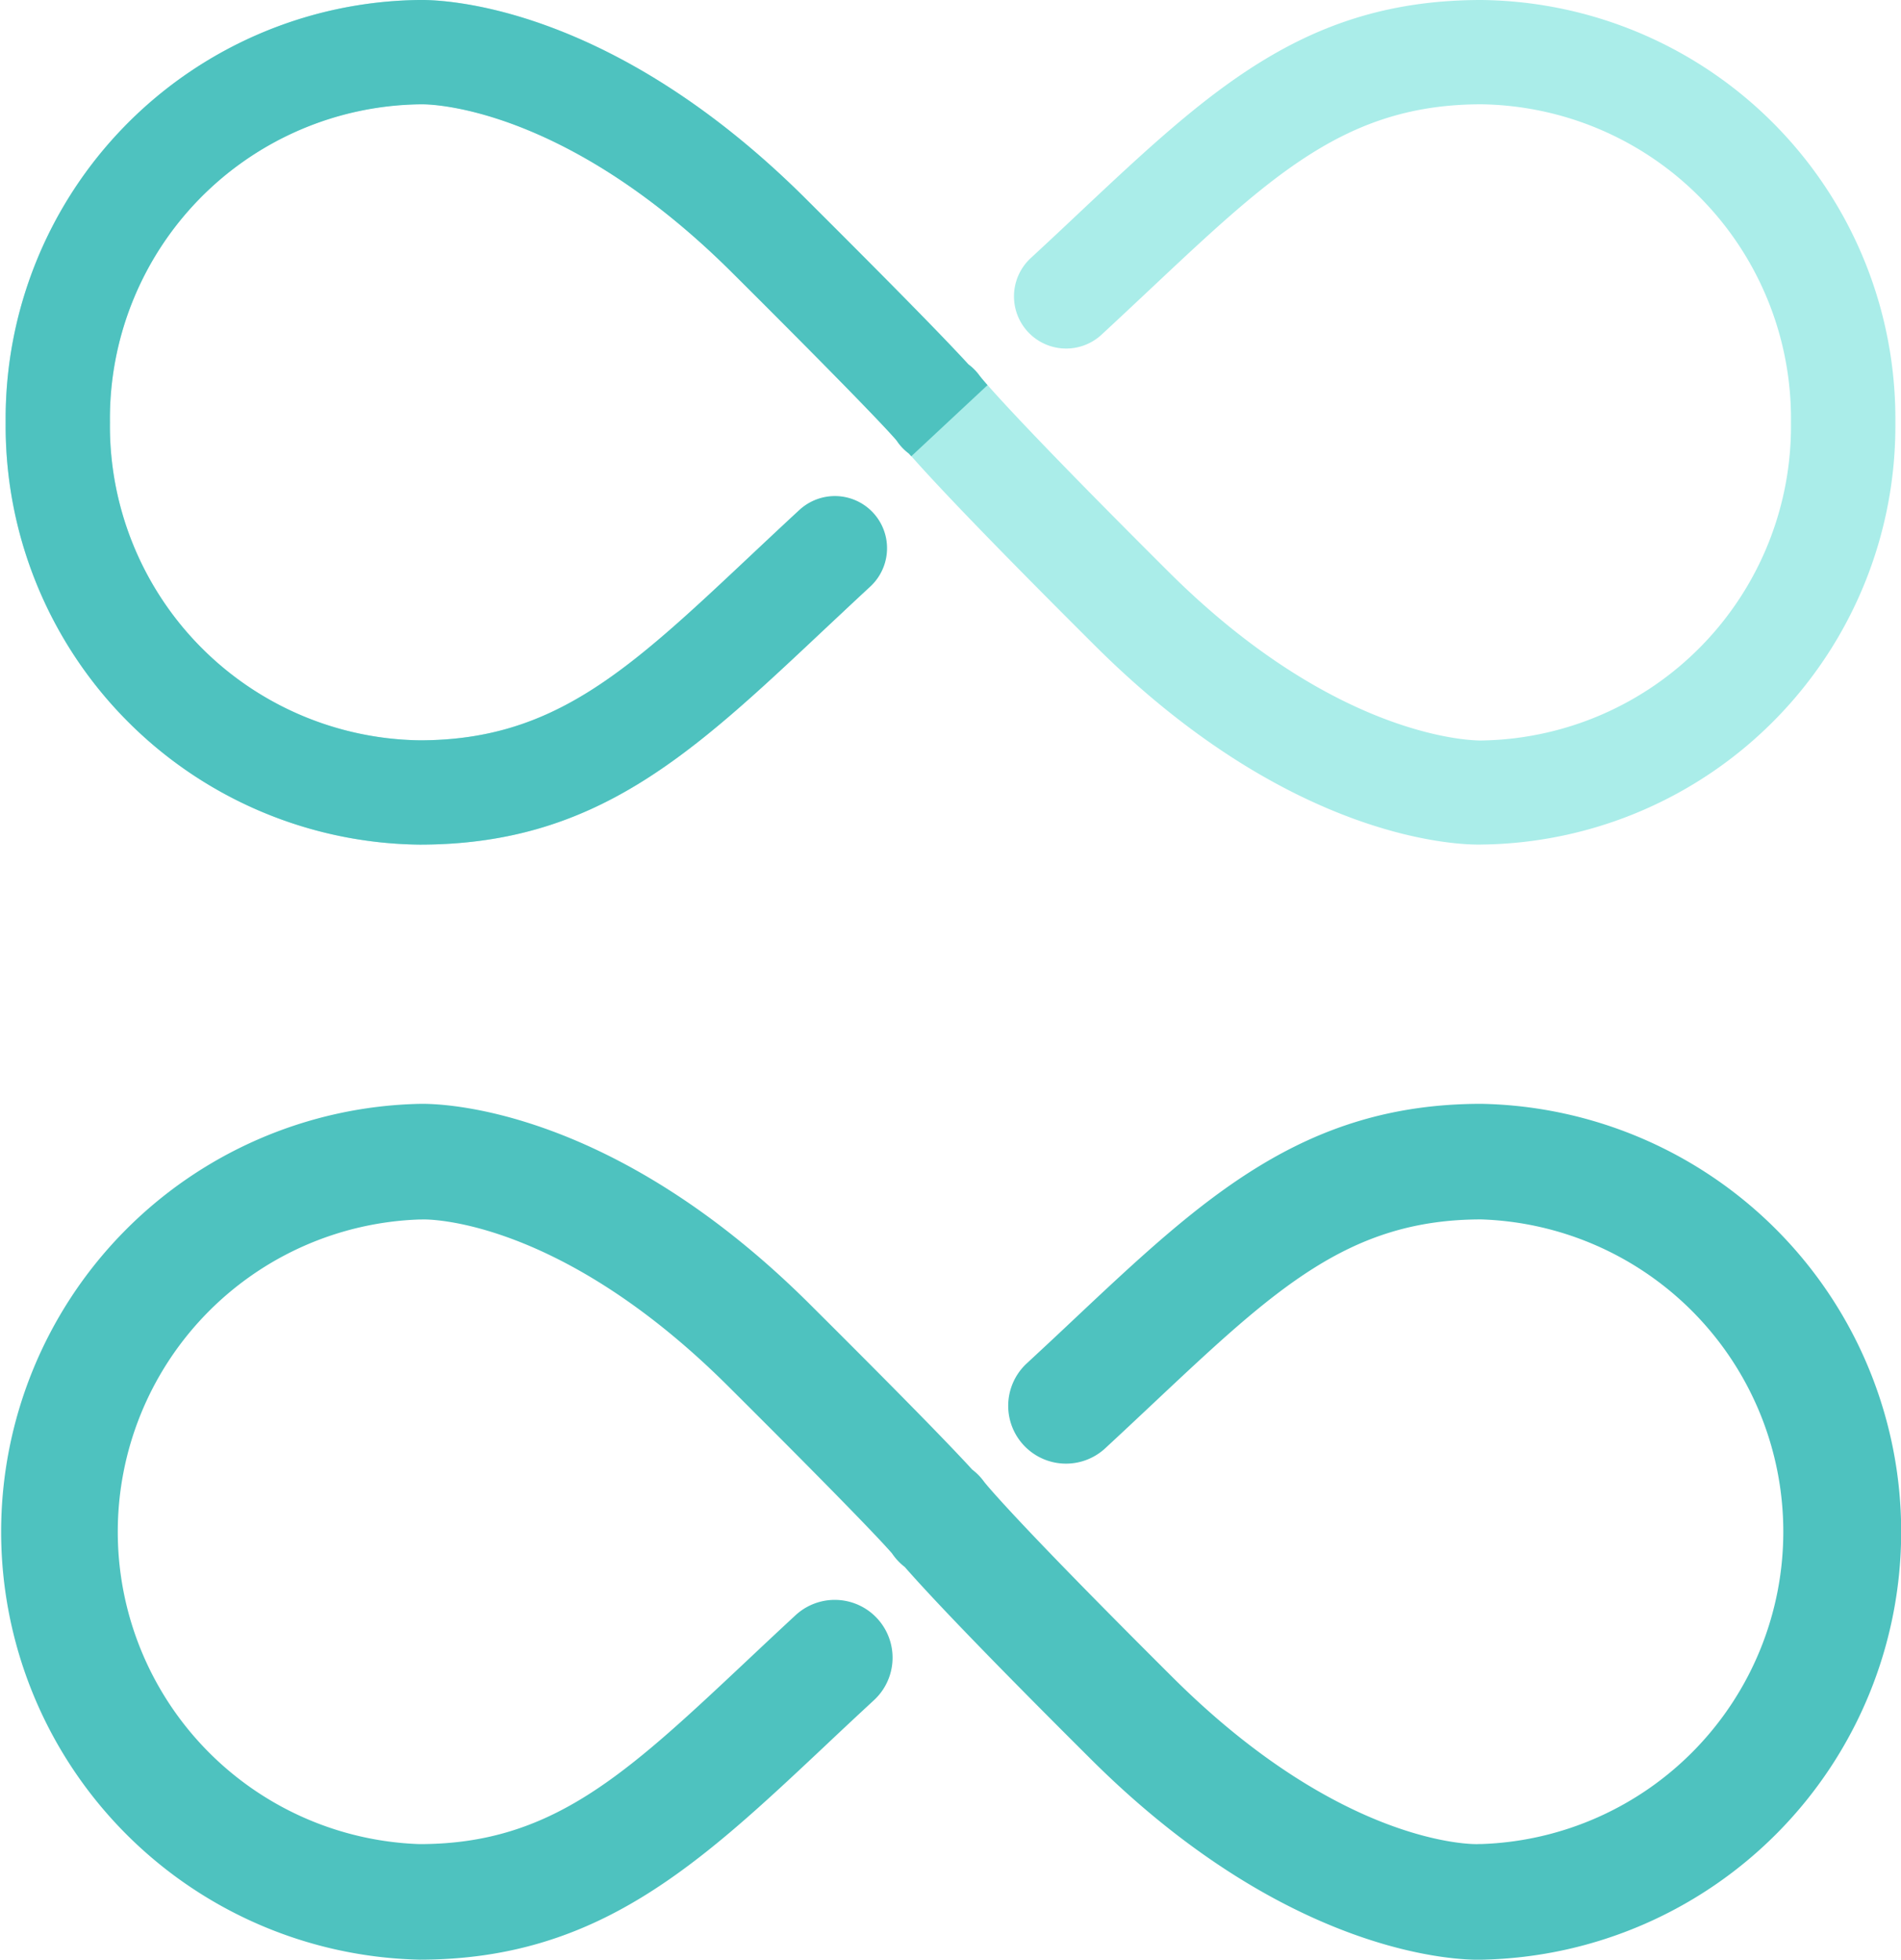 <svg id="Layer_1" data-name="Layer 1" xmlns="http://www.w3.org/2000/svg" viewBox="0 0 93.705 96.576"><defs><style>.cls-1{fill:#4ec2bf}.cls-2{fill:#f58575}.cls-3{fill:#aaede9}</style></defs><title>icons-data-cap-unlimited-capped-teal</title><path class="cls-1" d="M20.684 96.575a21.093 21.093 0 0 1-.032-42.175c1.136-.03 9.514.161 19.265 9.872 3.506 3.491 6 6.015 7.4 7.5.21.222.412.436.6.646a2.836 2.836 0 0 1 .593.607c.127.161 1.555 1.932 9.293 9.637 8.324 8.29 14.82 8.245 15.1 8.215h.112a15.4 15.4 0 0 0 0-30.783c-6.521 0-10.147 3.409-16.156 9.055-.76.714-1.55 1.457-2.379 2.224a2.849 2.849 0 0 1-3.868-4.184c.817-.756 1.6-1.487 2.345-2.191 6.3-5.923 11.28-10.6 20.058-10.6a21.093 21.093 0 0 1 .032 42.178c-1.132.039-9.513-.161-19.265-9.873-5.627-5.6-8.1-8.241-9.183-9.479a2.858 2.858 0 0 1-.632-.674c-.317-.369-1.763-1.953-8.076-8.238-8.323-8.289-14.824-8.234-15.1-8.214h-.112a15.4 15.4 0 0 0 0 30.782c6.521 0 10.148-3.409 16.157-9.056.759-.714 1.549-1.456 2.378-2.223a2.849 2.849 0 0 1 3.868 4.184c-.817.756-1.6 1.487-2.344 2.19-6.298 5.925-11.276 10.6-20.054 10.6zm23.057-20.441a2.554 2.554 0 0 0 .137.261c-.028-.048-.055-.1-.08-.148z"/><path class="cls-2" d="M44 20.706a2.209 2.209 0 0 0 .111.212 3.004 3.004 0 0 1-.061-.113z"/><path class="cls-3" d="M20.685 41.624A20.635 20.635 0 0 1 .279 20.813 20.636 20.636 0 0 1 20.649 0C21.7-.019 30 .117 39.721 9.794c3.5 3.489 5.992 6.011 7.4 7.5.217.229.424.448.616.661a2.562 2.562 0 0 1 .559.569c.12.154 1.523 1.9 9.319 9.668 8.42 8.384 15.223 8.287 15.3 8.3h.1a15.489 15.489 0 0 0 15.266-15.67A15.49 15.49 0 0 0 73.021 5.14c-6.631 0-10.288 3.438-16.347 9.133-.759.713-1.548 1.455-2.377 2.221a2.57 2.57 0 0 1-3.489-3.775c.818-.755 1.6-1.487 2.346-2.192C59.655 4.416 64.353 0 73.021 0a20.635 20.635 0 0 1 20.406 20.811A20.635 20.635 0 0 1 73.056 41.62c-1.05.032-9.354-.113-19.071-9.791-5.691-5.668-8.135-8.286-9.183-9.484a2.573 2.573 0 0 1-.602-.645c-.305-.357-1.728-1.92-8.1-8.267-8.447-8.412-15.209-8.3-15.274-8.3h-.135a15.49 15.49 0 0 0-15.272 15.68 15.49 15.49 0 0 0 15.266 15.67c6.631 0 10.288-3.438 16.347-9.133.759-.713 1.548-1.455 2.377-2.221A2.57 2.57 0 0 1 42.9 28.9c-.818.756-1.6 1.487-2.346 2.192-6.504 6.116-11.202 10.532-19.869 10.532z"/><path class="cls-1" d="M39.409 25.129c-.829.766-1.618 1.508-2.377 2.221-6.059 5.7-9.716 9.133-16.347 9.133a15.49 15.49 0 0 1-15.266-15.67 15.49 15.49 0 0 1 15.266-15.67h.135c.066 0 6.827-.115 15.274 8.3 6.373 6.347 7.8 7.91 8.1 8.267a2.573 2.573 0 0 0 .606.642l.119.134 3.758-3.506a9.853 9.853 0 0 1-.385-.455 2.562 2.562 0 0 0-.559-.569c-.192-.212-.4-.432-.616-.661-1.4-1.484-3.893-4.006-7.4-7.5C30 .117 21.7-.019 20.649 0A20.636 20.636 0 0 0 .279 20.813a20.635 20.635 0 0 0 20.406 20.811c8.668 0 13.366-4.416 19.868-10.528.749-.7 1.528-1.436 2.346-2.192a2.57 2.57 0 0 0-3.489-3.775z"/></svg>